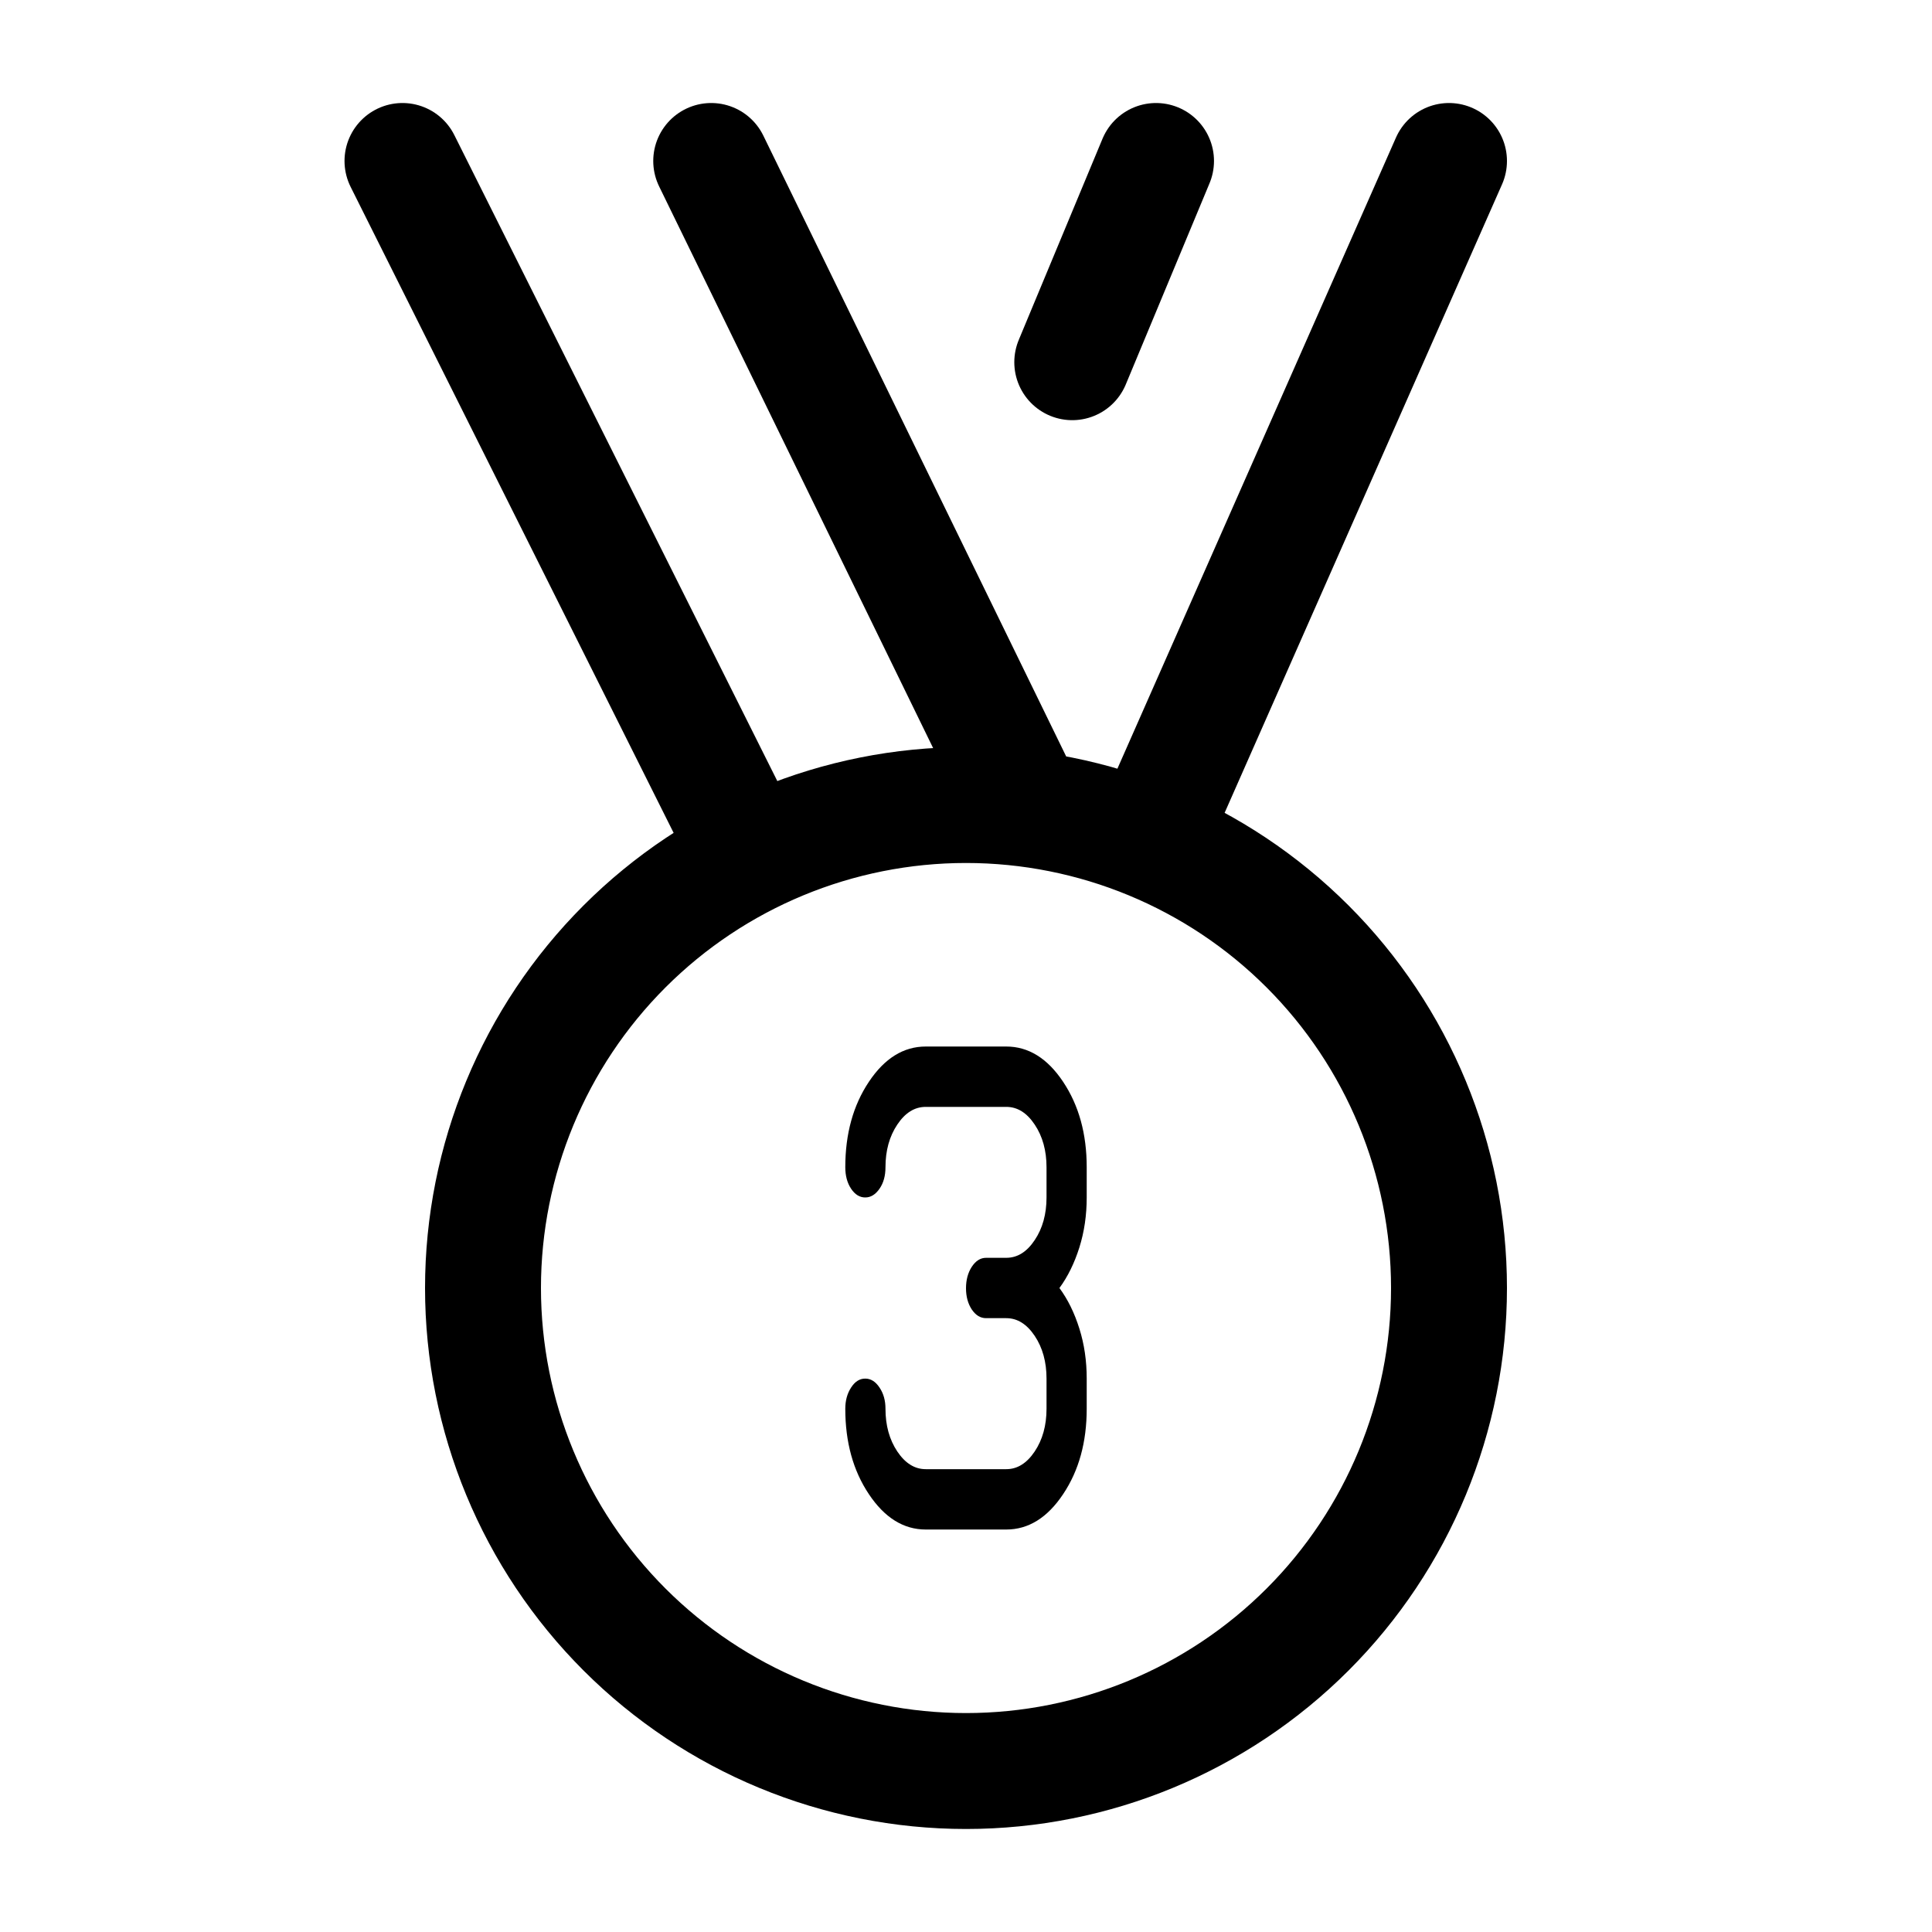 <svg width="25" height="25" viewBox="0 0 25 25" fill="none" xmlns="http://www.w3.org/2000/svg">
<path d="M14.867 10.88L18.75 2.083M9.704 11.075L5.208 2.083M13.293 10.467L9.203 2.083M14.959 2.083L13.875 4.687M6.25 16.667C6.25 18.324 6.909 19.914 8.081 21.086C9.253 22.258 10.843 22.917 12.5 22.917C14.158 22.917 15.748 22.258 16.92 21.086C18.092 19.914 18.75 18.324 18.75 16.667C18.75 15.009 18.092 13.419 16.92 12.247C15.748 11.075 14.158 10.417 12.5 10.417C10.843 10.417 9.253 11.075 8.081 12.247C6.909 13.419 6.25 15.009 6.25 16.667Z" stroke="black" stroke-width="1.5" stroke-linecap="round" stroke-linejoin="round"/>
<g clip-path="url(#clip0_423_1835)">
<path d="M14.062 17.839V18.229C14.062 18.661 13.961 19.029 13.757 19.334C13.554 19.639 13.308 19.792 13.021 19.792H11.979C11.692 19.792 11.446 19.639 11.243 19.334C11.039 19.029 10.938 18.661 10.938 18.229C10.938 18.123 10.963 18.032 11.013 17.955C11.063 17.877 11.124 17.839 11.196 17.839C11.268 17.839 11.329 17.877 11.381 17.955C11.433 18.032 11.458 18.123 11.458 18.229C11.458 18.445 11.509 18.629 11.611 18.782C11.713 18.934 11.835 19.011 11.979 19.011H13.021C13.165 19.011 13.287 18.934 13.389 18.782C13.491 18.629 13.542 18.445 13.542 18.229V17.839C13.542 17.623 13.491 17.439 13.389 17.286C13.287 17.134 13.165 17.057 13.021 17.057H12.76C12.687 17.057 12.626 17.02 12.575 16.945C12.525 16.869 12.5 16.778 12.5 16.67C12.5 16.562 12.525 16.469 12.575 16.392C12.626 16.315 12.687 16.276 12.76 16.276H13.021C13.165 16.276 13.287 16.2 13.389 16.047C13.491 15.895 13.542 15.71 13.542 15.495V15.104C13.542 14.889 13.491 14.704 13.389 14.552C13.287 14.399 13.165 14.323 13.021 14.323H11.979C11.835 14.323 11.713 14.399 11.611 14.552C11.509 14.704 11.458 14.889 11.458 15.104C11.458 15.214 11.433 15.307 11.381 15.382C11.329 15.457 11.268 15.495 11.196 15.495C11.124 15.495 11.063 15.457 11.013 15.382C10.963 15.307 10.938 15.214 10.938 15.104C10.938 14.673 11.039 14.305 11.243 13.999C11.446 13.694 11.692 13.542 11.979 13.542H13.021C13.308 13.542 13.554 13.694 13.757 13.999C13.961 14.305 14.062 14.673 14.062 15.104V15.495C14.062 15.723 14.031 15.938 13.967 16.142C13.903 16.345 13.817 16.52 13.709 16.667C13.817 16.813 13.903 16.988 13.967 17.192C14.031 17.395 14.062 17.611 14.062 17.839Z" fill="black"/>
</g>
<defs>
<clipPath id="clip0_423_1835">
<rect width="3.125" height="6.25" fill="white" transform="translate(10.938 13.542)"/>
</clipPath>
</defs>
</svg>
